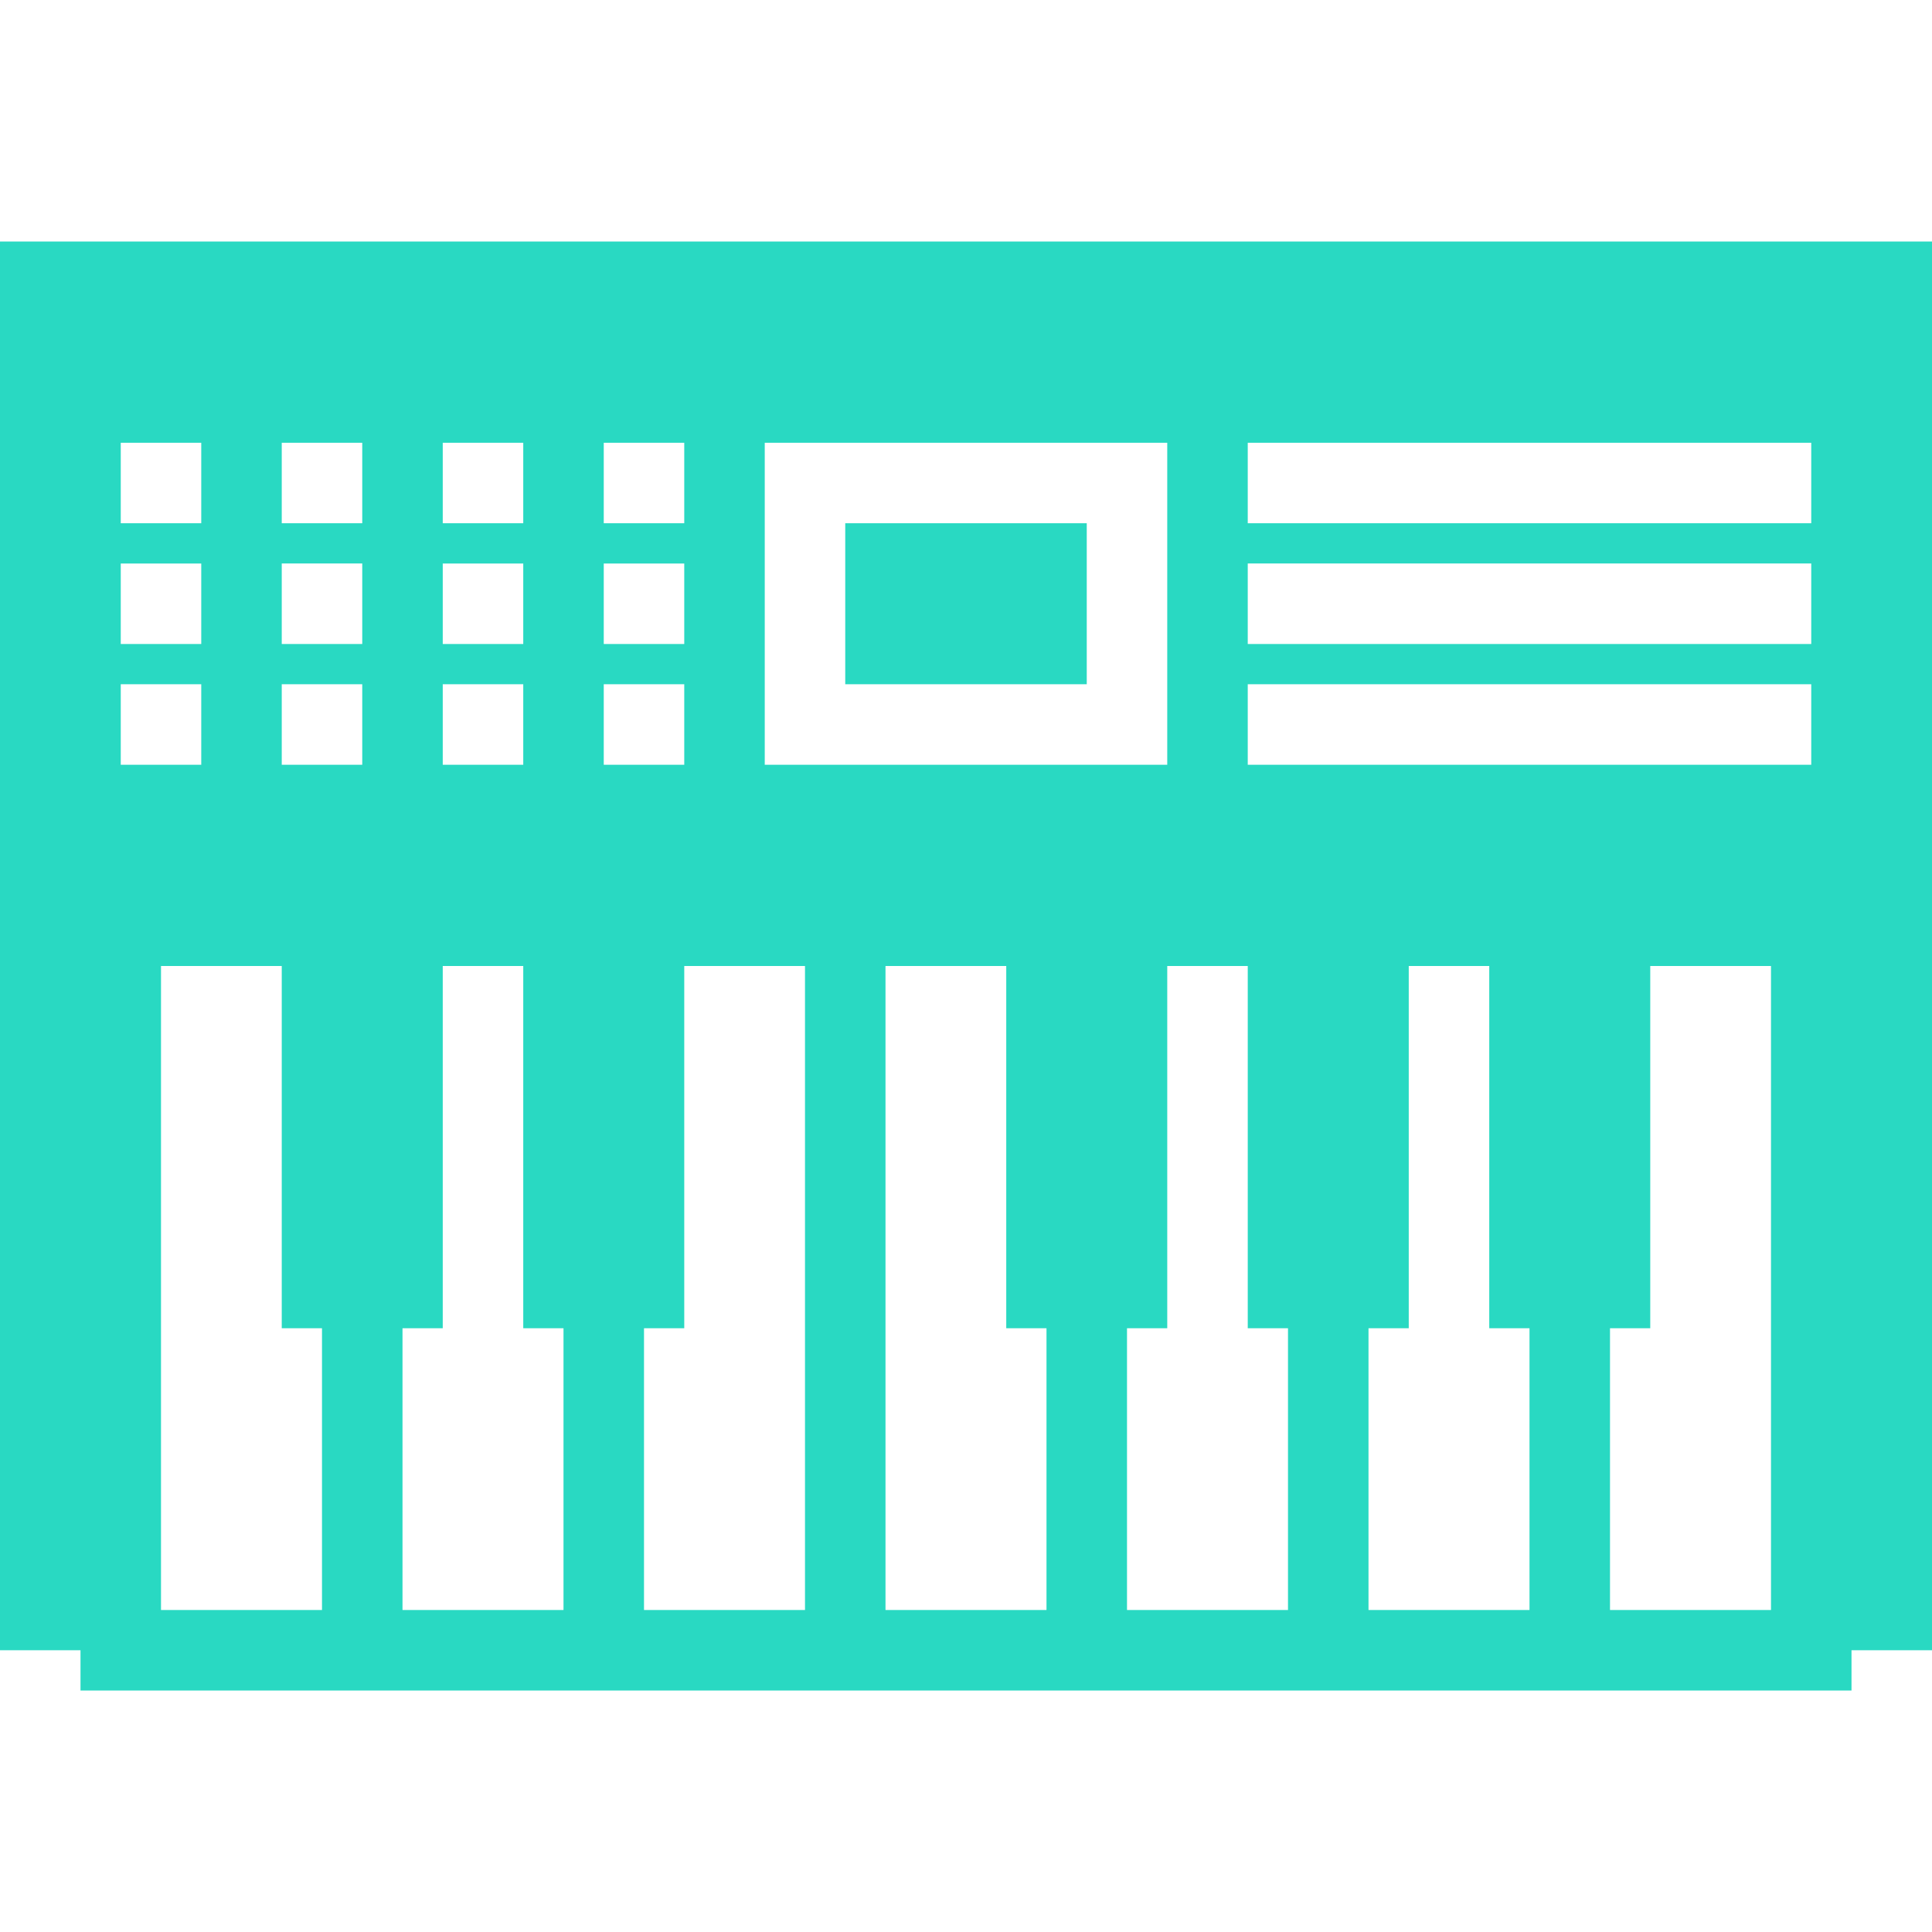 <svg viewBox="0 0 48 48" xmlns="http://www.w3.org/2000/svg" xmlns:xlink="http://www.w3.org/1999/xlink" width="48" height="48">
<defs>



 <path fill="#29d9c2" id="i-2162" d="M0,6v35h2v1h44v-1h2V6H0z M19,11h10v8H19V11z M15,11h2v2h-2V11z M15,14h2v2h-2V14z M11,11h2v2h-2V11z M11,14h2v2h-2V14z M11,17h2v2h-2V17z M3,11h2v2H3V11z M3,14h2v2H3V14z M3,17h2v2H3V17z M8,40H4V24h3v9h1V40z M9,19H7v-2h2V19z M9,16H7v-2h2V16z M9,13 H7v-2h2V13z M14,40h-4v-7h1v-9h2v9h1V40z M15,17h2v2h-2V17z M20,40h-4v-7h1v-9h3V40z M26,40h-4V24h3v9h1V40z M32,40h-4v-7h1v-9h2v9 h1V40z M38,40h-4v-7h1v-9h2v9h1V40z M44,40h-4v-7h1v-9h3V40z M45,19H31v-2h14V19z M45,16H31v-2h14V16z M45,13H31v-2h14V13z M21,13h6 v4h-6V13z"/> 
</defs>

<use x="0" y="0" xlink:href="#i-2162"/>

</svg>